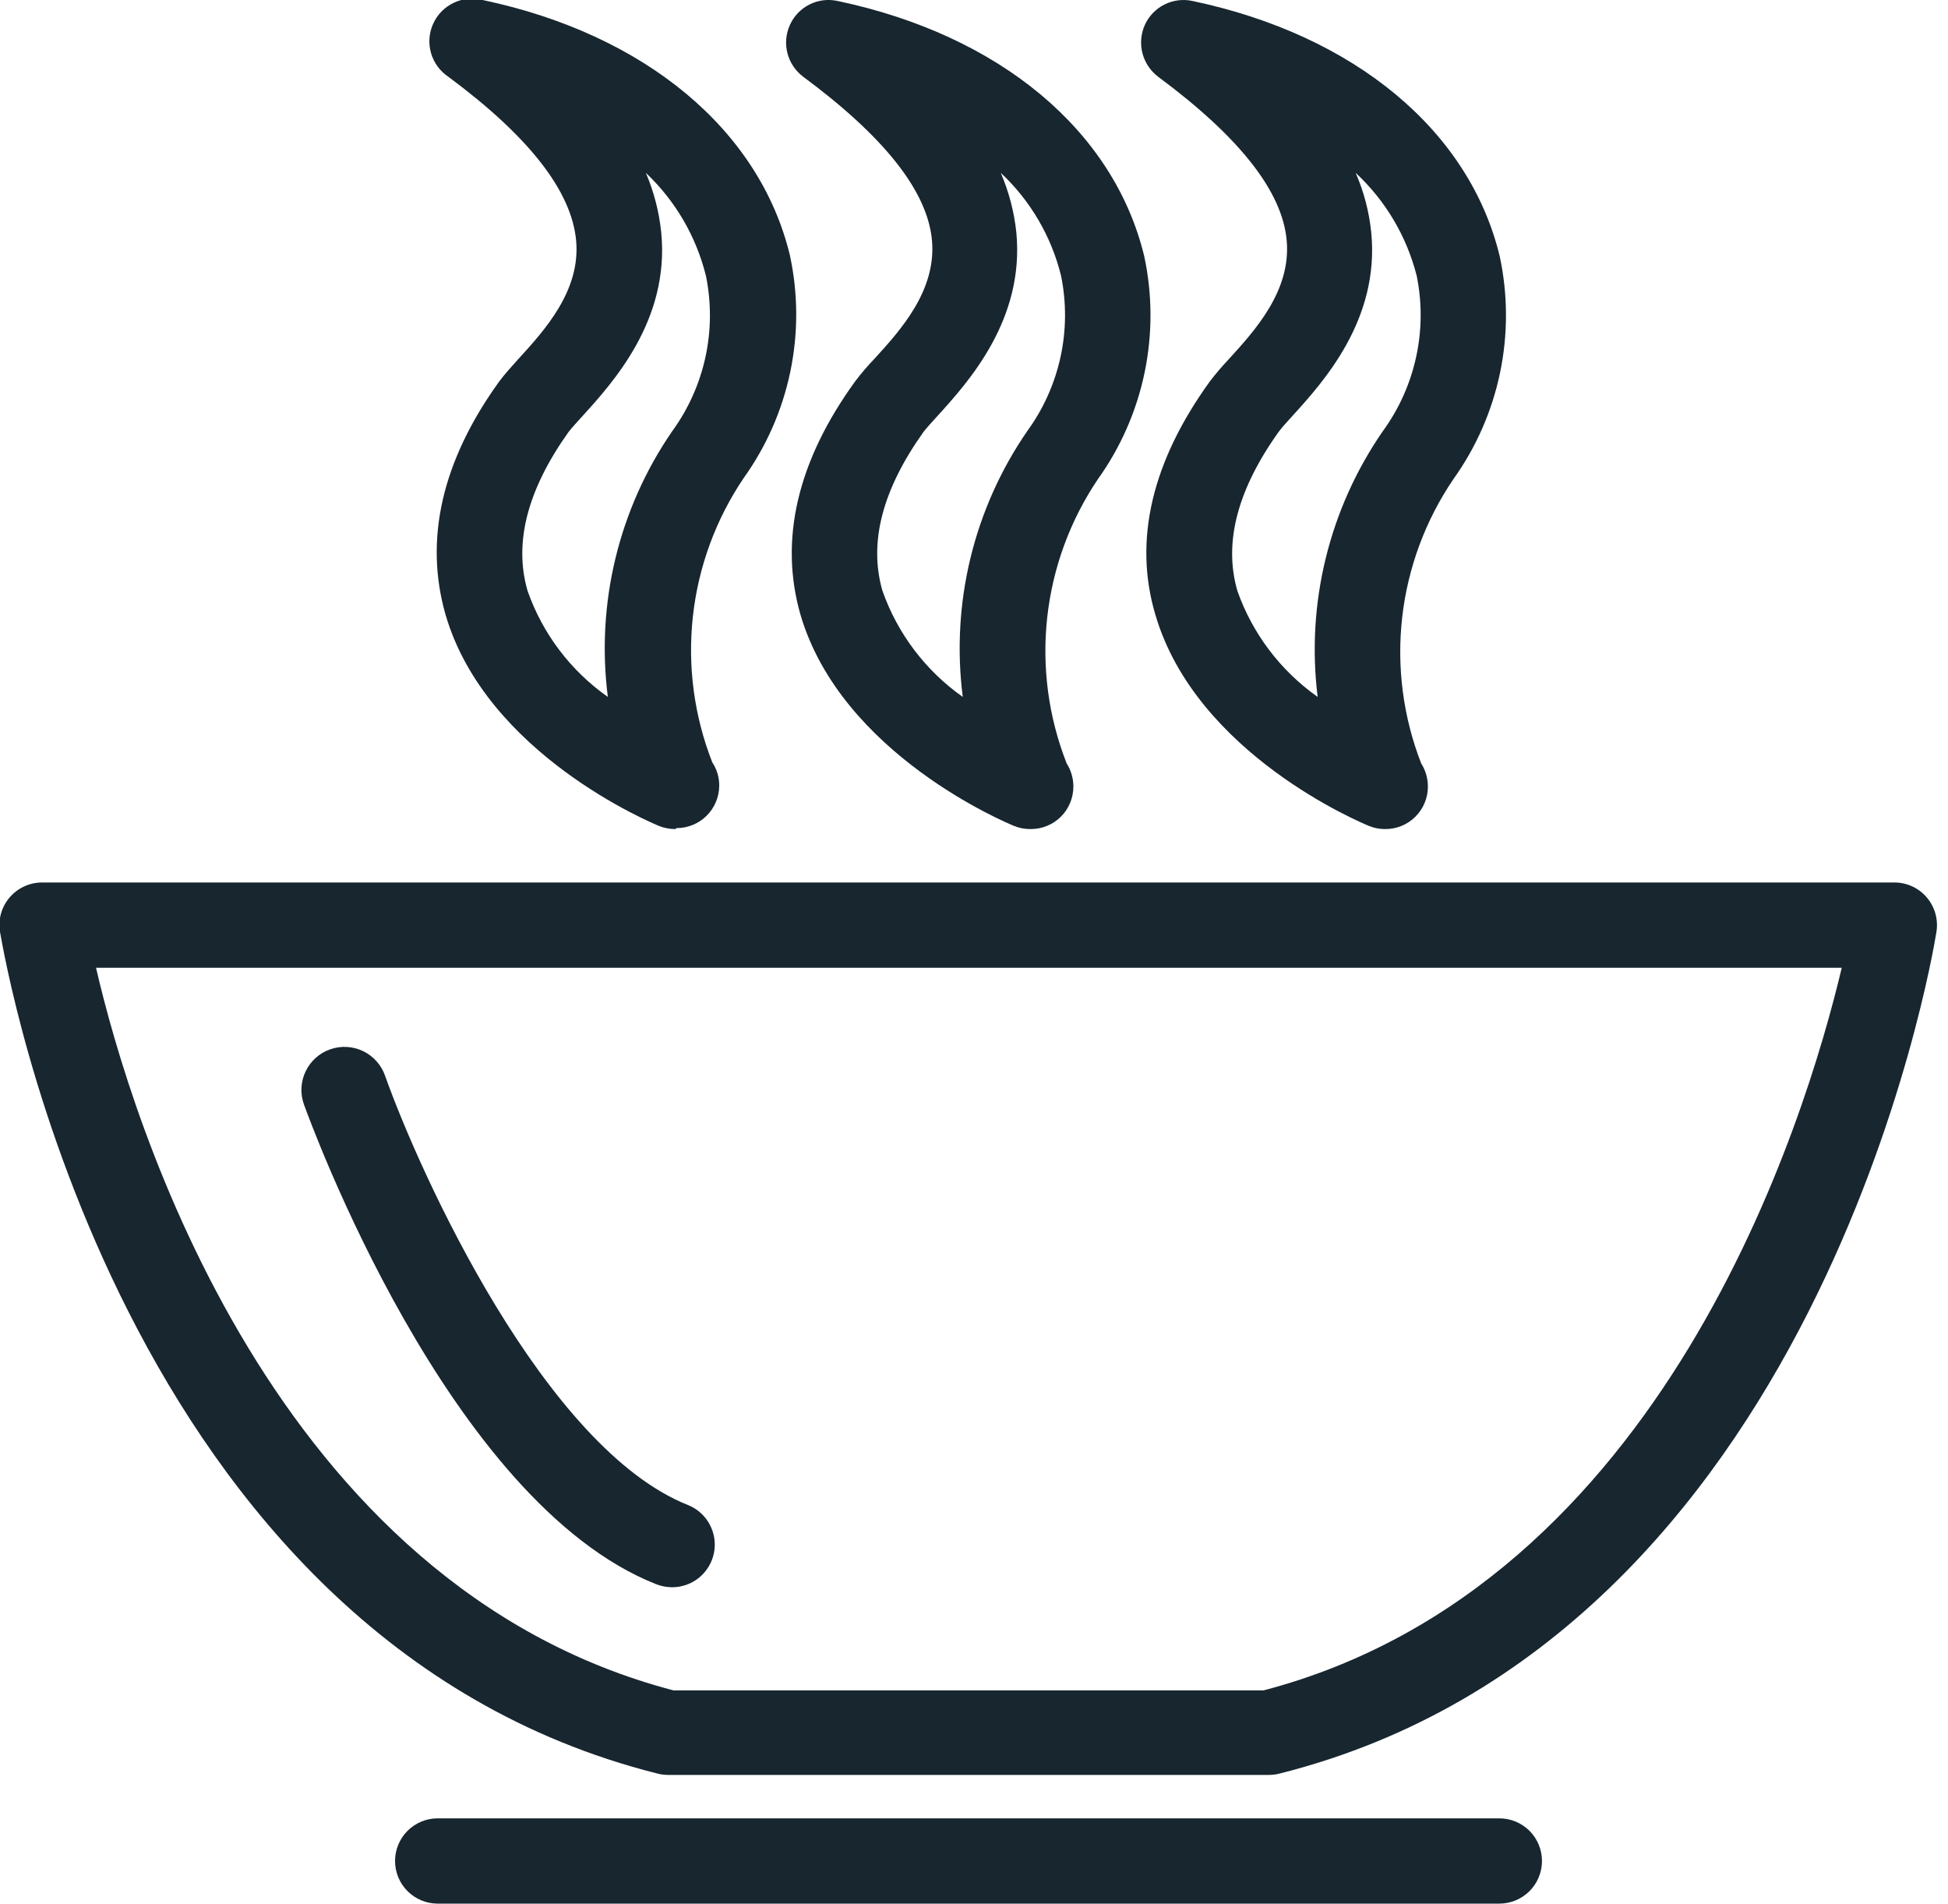 <svg xmlns="http://www.w3.org/2000/svg" width="87" height="85" viewBox="0 0 87 85" fill="none"><g clip-path="url(#clip0_5678_33648)"><path d="M56.669 79.253H29.831C29.663 79.252 29.496 79.229 29.334 79.185C5.335 73.129 0.232 42.886 2.67662e-06 41.608C-0.045 41.336 -0.03 41.058 0.044 40.793C0.118 40.528 0.25 40.282 0.429 40.073C0.608 39.863 0.83 39.695 1.081 39.58C1.331 39.464 1.603 39.404 1.878 39.404H84.606C84.881 39.404 85.153 39.464 85.403 39.579C85.652 39.695 85.874 39.863 86.053 40.073C86.231 40.282 86.362 40.528 86.437 40.793C86.511 41.058 86.527 41.336 86.484 41.608C86.278 42.895 81.166 73.129 57.176 79.185C57.011 79.23 56.84 79.253 56.669 79.253ZM30.08 75.479H56.429C74.304 70.796 80.626 50.074 82.255 43.212H4.289C5.875 50.074 12.205 70.796 30.08 75.479Z" fill="#17262F"></path><path d="M30.157 37.019C29.911 37.02 29.666 36.973 29.437 36.882C29.128 36.753 21.718 33.682 19.899 27.447C18.939 24.102 19.728 20.585 22.301 17.026C22.532 16.717 22.824 16.391 23.158 16.022C24.325 14.744 25.929 12.986 25.732 10.756C25.534 8.526 23.605 6.081 20.028 3.431C19.653 3.182 19.378 2.808 19.252 2.376C19.126 1.944 19.158 1.481 19.341 1.07C19.524 0.659 19.846 0.326 20.252 0.13C20.657 -0.066 21.119 -0.112 21.555 -0C28.802 1.527 33.923 5.79 35.278 11.399C35.647 13.11 35.654 14.879 35.297 16.593C34.941 18.306 34.231 19.926 33.211 21.349C31.966 23.193 31.189 25.312 30.945 27.523C30.702 29.735 30.999 31.972 31.813 34.043C32.015 34.348 32.122 34.706 32.122 35.072C32.122 35.577 31.921 36.061 31.564 36.419C31.207 36.776 30.723 36.976 30.218 36.976L30.157 37.019ZM28.845 7.719C29.206 8.566 29.438 9.463 29.531 10.378C29.917 14.29 27.378 17.077 26.015 18.578C25.766 18.853 25.552 19.084 25.397 19.281C23.562 21.855 22.935 24.222 23.562 26.383C24.233 28.297 25.487 29.953 27.147 31.118C26.613 26.945 27.636 22.722 30.02 19.256C30.739 18.269 31.245 17.143 31.505 15.95C31.765 14.756 31.773 13.522 31.53 12.325C31.096 10.564 30.164 8.965 28.845 7.719Z" fill="#17262F"></path><path d="M46.008 37.019C45.764 37.02 45.522 36.973 45.296 36.882C44.979 36.753 37.577 33.682 35.75 27.447C34.789 24.102 35.612 20.585 38.194 17.026C38.46 16.674 38.746 16.339 39.052 16.022C40.218 14.744 41.814 12.986 41.625 10.756C41.436 8.526 39.455 6.081 35.878 3.431C35.529 3.171 35.278 2.8 35.169 2.379C35.06 1.957 35.098 1.511 35.278 1.115C35.455 0.719 35.764 0.396 36.151 0.201C36.538 0.005 36.981 -0.05 37.405 0.043C44.653 1.569 49.748 5.832 51.103 11.442C51.47 13.153 51.475 14.921 51.119 16.635C50.763 18.348 50.054 19.968 49.036 21.391C47.791 23.235 47.014 25.355 46.77 27.566C46.527 29.777 46.824 32.015 47.638 34.086C47.833 34.393 47.937 34.75 47.938 35.115C47.939 35.365 47.891 35.613 47.795 35.845C47.7 36.076 47.56 36.287 47.383 36.464C47.206 36.641 46.995 36.781 46.764 36.876C46.532 36.972 46.284 37.02 46.034 37.019H46.008ZM44.696 7.719C45.06 8.566 45.294 9.462 45.391 10.378C45.768 14.289 43.229 17.077 41.865 18.578C41.617 18.852 41.402 19.084 41.248 19.281C39.412 21.855 38.786 24.222 39.412 26.383C40.087 28.295 41.34 29.95 42.998 31.118C42.464 26.941 43.49 22.714 45.879 19.247C46.599 18.26 47.104 17.134 47.364 15.941C47.624 14.748 47.633 13.513 47.389 12.317C46.956 10.556 46.02 8.958 44.696 7.719Z" fill="#17262F"></path><path d="M61.859 37.019C61.615 37.02 61.373 36.974 61.147 36.882C60.83 36.753 53.427 33.683 51.6 27.447C50.605 24.102 51.463 20.585 54.036 17.026C54.305 16.677 54.591 16.342 54.894 16.022C56.06 14.744 57.656 12.986 57.467 10.756C57.279 8.526 55.306 6.081 51.729 3.431C51.382 3.17 51.133 2.798 51.024 2.378C50.915 1.957 50.952 1.512 51.129 1.115C51.307 0.72 51.616 0.398 52.003 0.203C52.39 0.008 52.832 -0.049 53.256 0.043C60.504 1.57 65.624 5.832 66.979 11.442C67.346 13.153 67.352 14.922 66.996 16.635C66.64 18.348 65.93 19.968 64.912 21.392C63.661 23.232 62.876 25.349 62.624 27.561C62.373 29.772 62.664 32.012 63.471 34.086C63.666 34.394 63.771 34.751 63.771 35.115C63.773 35.365 63.724 35.614 63.629 35.845C63.533 36.077 63.393 36.287 63.216 36.464C63.039 36.641 62.829 36.781 62.597 36.877C62.366 36.972 62.118 37.02 61.867 37.019H61.859ZM60.546 7.719C60.914 8.565 61.149 9.461 61.241 10.378C61.627 14.29 59.08 17.077 57.716 18.578C57.467 18.853 57.253 19.084 57.107 19.282C55.271 21.855 54.637 24.222 55.263 26.384C55.938 28.296 57.191 29.95 58.848 31.118C58.329 26.941 59.364 22.719 61.756 19.256C62.476 18.269 62.983 17.144 63.244 15.95C63.506 14.757 63.516 13.523 63.274 12.325C62.828 10.559 61.881 8.959 60.546 7.719Z" fill="#17262F"></path><path d="M30.02 70.873C29.783 70.872 29.547 70.829 29.325 70.745C20.002 67.082 13.835 50.022 13.569 49.301C13.486 49.063 13.45 48.811 13.464 48.559C13.479 48.307 13.542 48.06 13.652 47.833C13.873 47.374 14.267 47.021 14.748 46.853C15.23 46.684 15.758 46.714 16.217 46.935C16.676 47.156 17.029 47.551 17.197 48.032C18.793 52.518 24.351 64.698 30.749 67.211C31.156 67.38 31.491 67.684 31.698 68.073C31.906 68.461 31.972 68.909 31.886 69.341C31.8 69.772 31.567 70.161 31.227 70.441C30.887 70.72 30.46 70.873 30.02 70.873Z" fill="#17262F"></path><path d="M66.962 85H19.547C19.042 85 18.558 84.799 18.201 84.442C17.844 84.085 17.643 83.601 17.643 83.096C17.643 82.591 17.844 82.106 18.201 81.749C18.558 81.392 19.042 81.192 19.547 81.192H66.962C67.467 81.192 67.951 81.392 68.309 81.749C68.666 82.106 68.866 82.591 68.866 83.096C68.866 83.601 68.666 84.085 68.309 84.442C67.951 84.799 67.467 85 66.962 85Z" fill="#17262F"></path></g><defs><clipPath id="clip0_5678_33648"><rect width="86.51" height="85" fill="white"></rect></clipPath></defs></svg>
